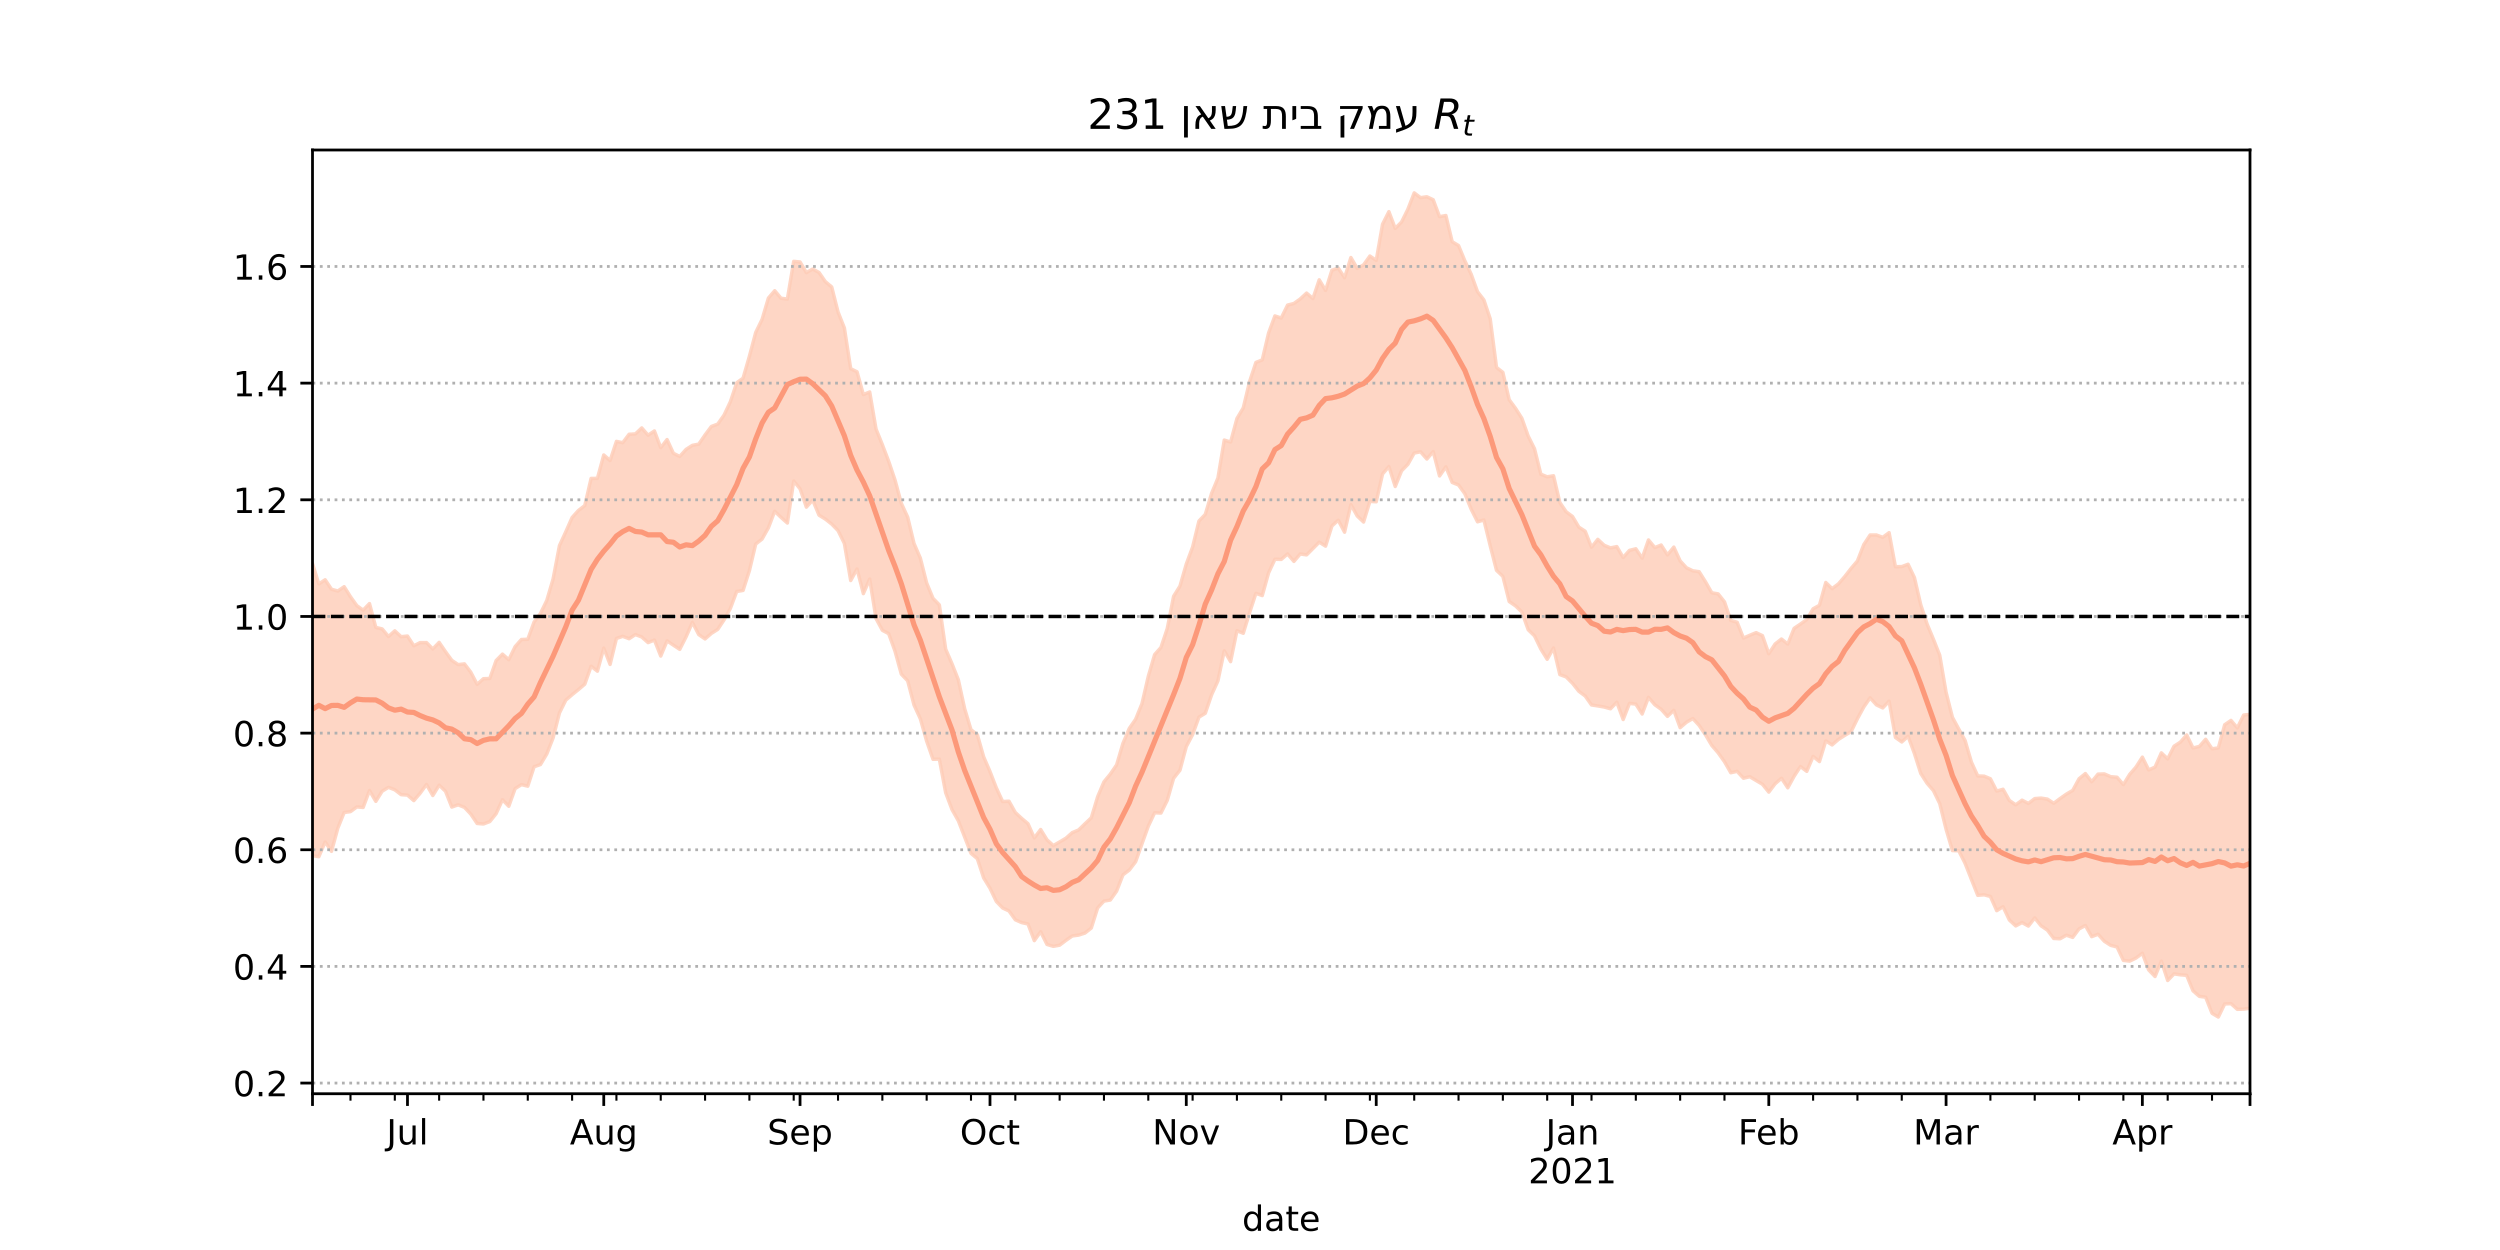 <?xml version="1.0" encoding="utf-8" standalone="no"?>
<!DOCTYPE svg PUBLIC "-//W3C//DTD SVG 1.1//EN"
  "http://www.w3.org/Graphics/SVG/1.1/DTD/svg11.dtd">
<!-- Created with matplotlib (https://matplotlib.org/) -->
<svg height="360pt" version="1.1" viewBox="0 0 720 360" width="720pt" xmlns="http://www.w3.org/2000/svg" xmlns:xlink="http://www.w3.org/1999/xlink">
 <defs>
  <style type="text/css">*{stroke-linecap:butt;stroke-linejoin:round;}</style>
 </defs>
 <g id="figure_1">
  <g id="patch_1">
   <path d="M 0 360 
L 720 360 
L 720 0 
L 0 0 
z
" style="fill:#ffffff;"/>
  </g>
  <g id="axes_1">
   <g id="patch_2">
    <path d="M 90 315 
L 648 315 
L 648 43.2 
L 90 43.2 
z
" style="fill:#ffffff;"/>
   </g>
   <g id="PolyCollection_1">
    <defs>
     <path d="M 90 -113.585 
L 90 -197.67 
L 91.824 -191.827 
L 93.647 -193.023 
L 95.471 -190.288 
L 97.294 -189.794 
L 99.118 -191.035 
L 100.941 -188.139 
L 102.765 -185.577 
L 104.588 -184.278 
L 106.412 -186.167 
L 108.235 -179.297 
L 110.059 -178.877 
L 111.882 -176.679 
L 113.706 -178.319 
L 115.529 -176.628 
L 117.353 -176.823 
L 119.176 -174.015 
L 121 -174.934 
L 122.824 -174.941 
L 124.647 -173.104 
L 126.471 -174.998 
L 128.294 -172.331 
L 130.118 -169.822 
L 131.941 -168.598 
L 133.765 -168.802 
L 135.588 -166.402 
L 137.412 -162.911 
L 139.235 -164.533 
L 141.059 -164.597 
L 142.882 -169.749 
L 144.706 -171.616 
L 146.529 -170.004 
L 148.353 -173.767 
L 150.176 -175.829 
L 152 -175.888 
L 153.824 -180.88 
L 155.647 -183.319 
L 157.471 -187.069 
L 159.294 -193.281 
L 161.118 -202.846 
L 162.941 -206.833 
L 164.765 -210.951 
L 166.588 -212.986 
L 168.412 -214.386 
L 170.235 -222.213 
L 172.059 -222.24 
L 173.882 -228.972 
L 175.706 -227.369 
L 177.529 -232.879 
L 179.353 -232.506 
L 181.176 -234.931 
L 183 -235.032 
L 184.824 -236.761 
L 186.647 -234.663 
L 188.471 -235.89 
L 190.294 -231.06 
L 192.118 -233.404 
L 193.941 -229.446 
L 195.765 -228.548 
L 197.588 -230.578 
L 199.412 -231.743 
L 201.235 -232.088 
L 203.059 -234.737 
L 204.882 -237.179 
L 206.706 -237.858 
L 208.529 -240.454 
L 210.353 -244.307 
L 212.176 -249.771 
L 214 -251.074 
L 215.824 -257.393 
L 217.647 -264.252 
L 219.471 -267.991 
L 221.294 -274.141 
L 223.118 -276.273 
L 224.941 -274.099 
L 226.765 -273.876 
L 228.588 -284.731 
L 230.412 -284.557 
L 232.235 -281.477 
L 234.059 -282.526 
L 235.882 -281.518 
L 237.706 -278.882 
L 239.529 -277.362 
L 241.353 -270.16 
L 243.176 -265.554 
L 245 -253.808 
L 246.824 -252.923 
L 248.647 -246.37 
L 250.471 -247.113 
L 252.294 -236.438 
L 254.118 -231.933 
L 255.941 -227.143 
L 257.765 -221.754 
L 259.588 -215.028 
L 261.412 -211.059 
L 263.235 -203.475 
L 265.059 -199.258 
L 266.882 -192.083 
L 268.706 -187.677 
L 270.529 -185.801 
L 272.353 -173.047 
L 274.176 -168.839 
L 276 -164.221 
L 277.824 -155.88 
L 279.647 -149.84 
L 281.471 -148.423 
L 283.294 -142.022 
L 285.118 -137.797 
L 286.941 -133.098 
L 288.765 -129.151 
L 290.588 -129.252 
L 292.412 -125.997 
L 294.235 -124.309 
L 296.059 -122.781 
L 297.882 -118.672 
L 299.706 -121.1 
L 301.529 -118.148 
L 303.353 -116.481 
L 305.176 -117.526 
L 307 -118.606 
L 308.824 -120.219 
L 310.647 -120.969 
L 312.471 -122.76 
L 314.294 -124.464 
L 316.118 -130.526 
L 317.941 -134.833 
L 319.765 -137.054 
L 321.588 -139.719 
L 323.412 -145.906 
L 325.235 -150.217 
L 327.059 -152.847 
L 328.882 -157.333 
L 330.706 -165.205 
L 332.529 -171.466 
L 334.353 -173.524 
L 336.176 -179.001 
L 338 -188.268 
L 339.824 -191.187 
L 341.647 -197.534 
L 343.471 -202.451 
L 345.294 -209.943 
L 347.118 -211.846 
L 348.941 -217.921 
L 350.765 -222.325 
L 352.588 -233.257 
L 354.412 -232.696 
L 356.235 -239.461 
L 358.059 -242.529 
L 359.882 -250.11 
L 361.706 -255.621 
L 363.529 -256.348 
L 365.353 -264.091 
L 367.176 -269.015 
L 369 -268.412 
L 370.824 -272.14 
L 372.647 -272.603 
L 374.471 -273.9 
L 376.294 -275.591 
L 378.118 -274.017 
L 379.941 -279.412 
L 381.765 -276.365 
L 383.588 -282.172 
L 385.412 -282.814 
L 387.235 -280.021 
L 389.059 -285.829 
L 390.882 -282.701 
L 392.706 -283.709 
L 394.529 -286.265 
L 396.353 -285.003 
L 398.176 -295.432 
L 400 -299.047 
L 401.824 -294.222 
L 403.647 -296.055 
L 405.471 -299.746 
L 407.294 -304.445 
L 409.118 -303.075 
L 410.941 -303.332 
L 412.765 -302.47 
L 414.588 -297.593 
L 416.412 -297.934 
L 418.235 -290.374 
L 420.059 -289.29 
L 421.882 -284.867 
L 423.706 -281.009 
L 425.529 -275.976 
L 427.353 -273.639 
L 429.176 -268.198 
L 431 -254.175 
L 432.824 -252.759 
L 434.647 -244.876 
L 436.471 -242.403 
L 438.294 -239.538 
L 440.118 -234.405 
L 441.941 -230.757 
L 443.765 -223.43 
L 445.588 -222.679 
L 447.412 -222.976 
L 449.235 -215.269 
L 451.059 -212.602 
L 452.882 -211.255 
L 454.706 -208.183 
L 456.529 -207.001 
L 458.353 -202.412 
L 460.176 -204.672 
L 462 -202.959 
L 463.824 -202.212 
L 465.647 -202.578 
L 467.471 -199.44 
L 469.294 -201.495 
L 471.118 -201.951 
L 472.941 -199.257 
L 474.765 -204.494 
L 476.588 -202.293 
L 478.412 -203.035 
L 480.235 -200.196 
L 482.059 -202.432 
L 483.882 -198.459 
L 485.706 -196.479 
L 487.529 -195.61 
L 489.353 -195.35 
L 491.176 -192.445 
L 493 -189.273 
L 494.824 -188.964 
L 496.647 -186.671 
L 498.471 -181.313 
L 500.294 -180.796 
L 502.118 -176.231 
L 503.941 -177.048 
L 505.765 -177.794 
L 507.588 -176.94 
L 509.412 -171.728 
L 511.235 -174.533 
L 513.059 -175.962 
L 514.882 -174.51 
L 516.706 -179.044 
L 518.529 -180.272 
L 520.353 -181.585 
L 522.176 -184.668 
L 524 -185.684 
L 525.824 -192.243 
L 527.647 -190.479 
L 529.471 -191.841 
L 531.294 -193.96 
L 533.118 -196.299 
L 534.941 -198.446 
L 536.765 -203.142 
L 538.588 -205.918 
L 540.412 -205.923 
L 542.235 -205.255 
L 544.059 -206.591 
L 545.882 -196.805 
L 547.706 -196.812 
L 549.529 -197.496 
L 551.353 -193.667 
L 553.176 -185.828 
L 555 -180.283 
L 556.824 -175.905 
L 558.647 -171.281 
L 560.471 -160.609 
L 562.294 -153.418 
L 564.118 -150.042 
L 565.941 -146.74 
L 567.765 -140.522 
L 569.588 -136.52 
L 571.412 -136.471 
L 573.235 -135.717 
L 575.059 -132.169 
L 576.882 -132.694 
L 578.706 -129.462 
L 580.529 -128.212 
L 582.353 -129.55 
L 584.176 -128.608 
L 586 -130.008 
L 587.824 -130.144 
L 589.647 -129.856 
L 591.471 -128.657 
L 593.294 -130.009 
L 595.118 -131.3 
L 596.941 -132.363 
L 598.765 -135.713 
L 600.588 -137.214 
L 602.412 -134.862 
L 604.235 -137.053 
L 606.059 -137.112 
L 607.882 -136.311 
L 609.706 -136.153 
L 611.529 -134.031 
L 613.353 -136.992 
L 615.176 -139.092 
L 617 -141.947 
L 618.824 -138.258 
L 620.647 -139.074 
L 622.471 -143.175 
L 624.294 -141.439 
L 626.118 -145.089 
L 627.941 -146.258 
L 629.765 -148.339 
L 631.588 -144.579 
L 633.412 -145.025 
L 635.235 -147.086 
L 637.059 -144.354 
L 638.882 -144.584 
L 640.706 -151.27 
L 642.529 -152.523 
L 644.353 -150.371 
L 646.176 -154.067 
L 648 -154.279 
L 649.824 -154.839 
L 651.647 -155.454 
L 653.471 -156.381 
L 655.294 -151.163 
L 657.118 -156.811 
L 658.941 -156.951 
L 660.765 -156.731 
L 662.588 -155.092 
L 662.588 -57.355 
L 662.588 -57.355 
L 660.765 -61.399 
L 658.941 -61.029 
L 657.118 -62.788 
L 655.294 -57.376 
L 653.471 -64.966 
L 651.647 -66.668 
L 649.824 -67.71 
L 648 -69.618 
L 646.176 -69.378 
L 644.353 -69.31 
L 642.529 -70.947 
L 640.706 -70.858 
L 638.882 -67.094 
L 637.059 -68.171 
L 635.235 -72.809 
L 633.412 -73.046 
L 631.588 -74.641 
L 629.765 -79.111 
L 627.941 -79.247 
L 626.118 -79.523 
L 624.294 -77.623 
L 622.471 -83.186 
L 620.647 -78.764 
L 618.824 -80.661 
L 617 -85.453 
L 615.176 -84.087 
L 613.353 -83.193 
L 611.529 -83.405 
L 609.706 -87.276 
L 607.882 -87.735 
L 606.059 -88.916 
L 604.235 -90.937 
L 602.412 -90.241 
L 600.588 -93.445 
L 598.765 -92.48 
L 596.941 -90.032 
L 595.118 -90.656 
L 593.294 -89.631 
L 591.471 -89.728 
L 589.647 -92.127 
L 587.824 -93.366 
L 586 -95.637 
L 584.176 -93.286 
L 582.353 -94.302 
L 580.529 -93.337 
L 578.706 -95.024 
L 576.882 -98.864 
L 575.059 -97.728 
L 573.235 -101.82 
L 571.412 -102.294 
L 569.588 -102.147 
L 567.765 -106.734 
L 565.941 -111.37 
L 564.118 -114.979 
L 562.294 -115.033 
L 560.471 -121.177 
L 558.647 -128.565 
L 556.824 -132.308 
L 555 -134.411 
L 553.176 -137.251 
L 551.353 -142.988 
L 549.529 -147.95 
L 547.706 -146.314 
L 545.882 -147.615 
L 544.059 -158.052 
L 542.235 -156.119 
L 540.412 -156.994 
L 538.588 -159.018 
L 536.765 -156.369 
L 534.941 -153.01 
L 533.118 -149.278 
L 531.294 -148.206 
L 529.471 -147.046 
L 527.647 -145.462 
L 525.824 -146.616 
L 524 -140.664 
L 522.176 -142.155 
L 520.353 -137.853 
L 518.529 -139.238 
L 516.706 -136.442 
L 514.882 -133.113 
L 513.059 -135.866 
L 511.235 -134.271 
L 509.412 -131.873 
L 507.588 -134.131 
L 505.765 -135.204 
L 503.941 -136.306 
L 502.118 -135.87 
L 500.294 -137.851 
L 498.471 -137.453 
L 496.647 -140.631 
L 494.824 -143.193 
L 493 -145.31 
L 491.176 -148.373 
L 489.353 -151.074 
L 487.529 -153.064 
L 485.706 -151.999 
L 483.882 -150.432 
L 482.059 -155.418 
L 480.235 -153.686 
L 478.412 -155.728 
L 476.588 -157.033 
L 474.765 -159.17 
L 472.941 -154.366 
L 471.118 -157.219 
L 469.294 -157.423 
L 467.471 -152.778 
L 465.647 -157.754 
L 463.824 -155.871 
L 462 -156.374 
L 460.176 -156.692 
L 458.353 -156.973 
L 456.529 -159.558 
L 454.706 -160.912 
L 452.882 -163.213 
L 451.059 -165.043 
L 449.235 -165.713 
L 447.412 -173.381 
L 445.588 -170.124 
L 443.765 -173.077 
L 441.941 -176.856 
L 440.118 -178.639 
L 438.294 -183.755 
L 436.471 -185.502 
L 434.647 -186.761 
L 432.824 -194.016 
L 431 -195.735 
L 429.176 -202.852 
L 427.353 -210.242 
L 425.529 -209.717 
L 423.706 -213.334 
L 421.882 -217.795 
L 420.059 -220.324 
L 418.235 -221.054 
L 416.412 -225.549 
L 414.588 -222.921 
L 412.765 -229.936 
L 410.941 -227.8 
L 409.118 -229.876 
L 407.294 -229.526 
L 405.471 -226.266 
L 403.647 -224.403 
L 401.824 -219.889 
L 400 -225.64 
L 398.176 -223.494 
L 396.353 -215.484 
L 394.529 -215.6 
L 392.706 -209.651 
L 390.882 -211.391 
L 389.059 -214.676 
L 387.235 -206.725 
L 385.412 -210.183 
L 383.588 -208.512 
L 381.765 -202.71 
L 379.941 -203.848 
L 378.118 -202.01 
L 376.294 -200.188 
L 374.471 -200.458 
L 372.647 -198.315 
L 370.824 -200.454 
L 369 -198.884 
L 367.176 -198.937 
L 365.353 -195.019 
L 363.529 -188.466 
L 361.706 -189.118 
L 359.882 -183.55 
L 358.059 -177.614 
L 356.235 -178.339 
L 354.412 -169.45 
L 352.588 -172.561 
L 350.765 -163.917 
L 348.941 -159.903 
L 347.118 -154.57 
L 345.294 -153.466 
L 343.471 -148.434 
L 341.647 -144.97 
L 339.824 -138.174 
L 338 -135.845 
L 336.176 -129.502 
L 334.353 -125.848 
L 332.529 -125.918 
L 330.706 -122.036 
L 328.882 -116.967 
L 327.059 -111.823 
L 325.235 -109.431 
L 323.412 -108.039 
L 321.588 -103.364 
L 319.765 -100.791 
L 317.941 -100.483 
L 316.118 -98.525 
L 314.294 -92.725 
L 312.471 -91.279 
L 310.647 -90.692 
L 308.824 -90.442 
L 307 -89.181 
L 305.176 -87.786 
L 303.353 -87.455 
L 301.529 -88.005 
L 299.706 -91.647 
L 297.882 -89.103 
L 296.059 -93.897 
L 294.235 -94.294 
L 292.412 -95.101 
L 290.588 -97.645 
L 288.765 -98.489 
L 286.941 -100.38 
L 285.118 -104.186 
L 283.294 -107.162 
L 281.471 -112.706 
L 279.647 -114.227 
L 277.824 -118.925 
L 276 -123.617 
L 274.176 -126.853 
L 272.353 -131.691 
L 270.529 -141.37 
L 268.706 -141.322 
L 266.882 -146.529 
L 265.059 -152.985 
L 263.235 -156.965 
L 261.412 -163.924 
L 259.588 -165.83 
L 257.765 -172.453 
L 255.941 -177.51 
L 254.118 -178.474 
L 252.294 -181.862 
L 250.471 -193.233 
L 248.647 -189.036 
L 246.824 -196.131 
L 245 -192.807 
L 243.176 -203.497 
L 241.353 -207.194 
L 239.529 -209.06 
L 237.706 -210.496 
L 235.882 -211.618 
L 234.059 -215.974 
L 232.235 -213.942 
L 230.412 -219.236 
L 228.588 -221.457 
L 226.765 -209.365 
L 224.941 -210.983 
L 223.118 -212.748 
L 221.294 -207.986 
L 219.471 -204.747 
L 217.647 -203.315 
L 215.824 -195.637 
L 214 -189.954 
L 212.176 -189.656 
L 210.353 -184.79 
L 208.529 -181.473 
L 206.706 -178.741 
L 204.882 -177.582 
L 203.059 -175.988 
L 201.235 -177.236 
L 199.412 -180.745 
L 197.588 -176.583 
L 195.765 -172.986 
L 193.941 -174.189 
L 192.118 -175.428 
L 190.294 -171.055 
L 188.471 -175.655 
L 186.647 -174.925 
L 184.824 -176.542 
L 183 -177.244 
L 181.176 -176.05 
L 179.353 -176.733 
L 177.529 -176.128 
L 175.706 -168.641 
L 173.882 -173.34 
L 172.059 -166.699 
L 170.235 -168.125 
L 168.412 -162.951 
L 166.588 -161.395 
L 164.765 -159.927 
L 162.941 -158.35 
L 161.118 -154.664 
L 159.294 -147.491 
L 157.471 -142.858 
L 155.647 -139.804 
L 153.824 -139.183 
L 152 -133.586 
L 150.176 -134.022 
L 148.353 -132.889 
L 146.529 -127.794 
L 144.706 -129.665 
L 142.882 -125.659 
L 141.059 -123.388 
L 139.235 -122.692 
L 137.412 -122.838 
L 135.588 -125.538 
L 133.765 -127.476 
L 131.941 -128.211 
L 130.118 -127.563 
L 128.294 -132.136 
L 126.471 -133.863 
L 124.647 -130.884 
L 122.824 -134.055 
L 121 -131.551 
L 119.176 -129.421 
L 117.353 -131.015 
L 115.529 -131.132 
L 113.706 -132.531 
L 111.882 -133.245 
L 110.059 -132.134 
L 108.235 -129.211 
L 106.412 -132.317 
L 104.588 -127.454 
L 102.765 -127.603 
L 100.941 -126.251 
L 99.118 -126.009 
L 97.294 -121.497 
L 95.471 -114.812 
L 93.647 -117.511 
L 91.824 -113.266 
L 90 -113.585 
z
" id="m94f958ebff" style="stroke:#fdcbb6;stroke-opacity:0.8;"/>
    </defs>
    <g clip-path="url(#pb9b40d2a8c)">
     <use style="fill:#fdcbb6;fill-opacity:0.8;stroke:#fdcbb6;stroke-opacity:0.8;" x="0" xlink:href="#m94f958ebff" y="360"/>
    </g>
   </g>
   <g id="matplotlib.axis_1">
    <g id="xtick_1">
     <g id="line2d_1">
      <defs>
       <path d="M 0 0 
L 0 3.5 
" id="m20212d0481" style="stroke:#000000;stroke-width:0.8;"/>
      </defs>
      <g>
       <use style="stroke:#000000;stroke-width:0.8;" x="90" xlink:href="#m20212d0481" y="315"/>
      </g>
     </g>
    </g>
    <g id="xtick_2">
     <g id="line2d_2">
      <g>
       <use style="stroke:#000000;stroke-width:0.8;" x="117.353" xlink:href="#m20212d0481" y="315"/>
      </g>
     </g>
     <g id="text_1">
      <!-- Jul -->
      <g transform="translate(111.32 329.598)scale(0.1 -0.1)">
       <defs>
        <path d="M 9.812 72.906 
L 19.672 72.906 
L 19.672 5.078 
Q 19.672 -8.109 14.672 -14.062 
Q 9.672 -20.016 -1.422 -20.016 
L -5.172 -20.016 
L -5.172 -11.719 
L -2.094 -11.719 
Q 4.438 -11.719 7.125 -8.047 
Q 9.812 -4.391 9.812 5.078 
z
" id="DejaVuSans-74"/>
        <path d="M 8.5 21.578 
L 8.5 54.688 
L 17.484 54.688 
L 17.484 21.922 
Q 17.484 14.156 20.5 10.266 
Q 23.531 6.391 29.594 6.391 
Q 36.859 6.391 41.078 11.031 
Q 45.312 15.672 45.312 23.688 
L 45.312 54.688 
L 54.297 54.688 
L 54.297 0 
L 45.312 0 
L 45.312 8.406 
Q 42.047 3.422 37.719 1 
Q 33.406 -1.422 27.688 -1.422 
Q 18.266 -1.422 13.375 4.438 
Q 8.5 10.297 8.5 21.578 
z
M 31.109 56 
z
" id="DejaVuSans-117"/>
        <path d="M 9.422 75.984 
L 18.406 75.984 
L 18.406 0 
L 9.422 0 
z
" id="DejaVuSans-108"/>
       </defs>
       <use xlink:href="#DejaVuSans-74"/>
       <use x="29.492" xlink:href="#DejaVuSans-117"/>
       <use x="92.871" xlink:href="#DejaVuSans-108"/>
      </g>
     </g>
    </g>
    <g id="xtick_3">
     <g id="line2d_3">
      <g>
       <use style="stroke:#000000;stroke-width:0.8;" x="173.882" xlink:href="#m20212d0481" y="315"/>
      </g>
     </g>
     <g id="text_2">
      <!-- Aug -->
      <g transform="translate(164.119 329.598)scale(0.1 -0.1)">
       <defs>
        <path d="M 34.188 63.188 
L 20.797 26.906 
L 47.609 26.906 
z
M 28.609 72.906 
L 39.797 72.906 
L 67.578 0 
L 57.328 0 
L 50.688 18.703 
L 17.828 18.703 
L 11.188 0 
L 0.781 0 
z
" id="DejaVuSans-65"/>
        <path d="M 45.406 27.984 
Q 45.406 37.75 41.375 43.109 
Q 37.359 48.484 30.078 48.484 
Q 22.859 48.484 18.828 43.109 
Q 14.797 37.75 14.797 27.984 
Q 14.797 18.266 18.828 12.891 
Q 22.859 7.516 30.078 7.516 
Q 37.359 7.516 41.375 12.891 
Q 45.406 18.266 45.406 27.984 
z
M 54.391 6.781 
Q 54.391 -7.172 48.188 -13.984 
Q 42 -20.797 29.203 -20.797 
Q 24.469 -20.797 20.266 -20.094 
Q 16.062 -19.391 12.109 -17.922 
L 12.109 -9.188 
Q 16.062 -11.328 19.922 -12.344 
Q 23.781 -13.375 27.781 -13.375 
Q 36.625 -13.375 41.016 -8.766 
Q 45.406 -4.156 45.406 5.172 
L 45.406 9.625 
Q 42.625 4.781 38.281 2.391 
Q 33.938 0 27.875 0 
Q 17.828 0 11.672 7.656 
Q 5.516 15.328 5.516 27.984 
Q 5.516 40.672 11.672 48.328 
Q 17.828 56 27.875 56 
Q 33.938 56 38.281 53.609 
Q 42.625 51.219 45.406 46.391 
L 45.406 54.688 
L 54.391 54.688 
z
" id="DejaVuSans-103"/>
       </defs>
       <use xlink:href="#DejaVuSans-65"/>
       <use x="68.408" xlink:href="#DejaVuSans-117"/>
       <use x="131.787" xlink:href="#DejaVuSans-103"/>
      </g>
     </g>
    </g>
    <g id="xtick_4">
     <g id="line2d_4">
      <g>
       <use style="stroke:#000000;stroke-width:0.8;" x="230.412" xlink:href="#m20212d0481" y="315"/>
      </g>
     </g>
     <g id="text_3">
      <!-- Sep -->
      <g transform="translate(220.987 329.598)scale(0.1 -0.1)">
       <defs>
        <path d="M 53.516 70.516 
L 53.516 60.891 
Q 47.906 63.578 42.922 64.891 
Q 37.938 66.219 33.297 66.219 
Q 25.25 66.219 20.875 63.094 
Q 16.5 59.969 16.5 54.203 
Q 16.5 49.359 19.406 46.891 
Q 22.312 44.438 30.422 42.922 
L 36.375 41.703 
Q 47.406 39.594 52.656 34.297 
Q 57.906 29 57.906 20.125 
Q 57.906 9.516 50.797 4.047 
Q 43.703 -1.422 29.984 -1.422 
Q 24.812 -1.422 18.969 -0.25 
Q 13.141 0.922 6.891 3.219 
L 6.891 13.375 
Q 12.891 10.016 18.656 8.297 
Q 24.422 6.594 29.984 6.594 
Q 38.422 6.594 43.016 9.906 
Q 47.609 13.234 47.609 19.391 
Q 47.609 24.75 44.312 27.781 
Q 41.016 30.812 33.5 32.328 
L 27.484 33.5 
Q 16.453 35.688 11.516 40.375 
Q 6.594 45.062 6.594 53.422 
Q 6.594 63.094 13.406 68.656 
Q 20.219 74.219 32.172 74.219 
Q 37.312 74.219 42.625 73.281 
Q 47.953 72.359 53.516 70.516 
z
" id="DejaVuSans-83"/>
        <path d="M 56.203 29.594 
L 56.203 25.203 
L 14.891 25.203 
Q 15.484 15.922 20.484 11.062 
Q 25.484 6.203 34.422 6.203 
Q 39.594 6.203 44.453 7.469 
Q 49.312 8.734 54.109 11.281 
L 54.109 2.781 
Q 49.266 0.734 44.188 -0.344 
Q 39.109 -1.422 33.891 -1.422 
Q 20.797 -1.422 13.156 6.188 
Q 5.516 13.812 5.516 26.812 
Q 5.516 40.234 12.766 48.109 
Q 20.016 56 32.328 56 
Q 43.359 56 49.781 48.891 
Q 56.203 41.797 56.203 29.594 
z
M 47.219 32.234 
Q 47.125 39.594 43.094 43.984 
Q 39.062 48.391 32.422 48.391 
Q 24.906 48.391 20.391 44.141 
Q 15.875 39.891 15.188 32.172 
z
" id="DejaVuSans-101"/>
        <path d="M 18.109 8.203 
L 18.109 -20.797 
L 9.078 -20.797 
L 9.078 54.688 
L 18.109 54.688 
L 18.109 46.391 
Q 20.953 51.266 25.266 53.625 
Q 29.594 56 35.594 56 
Q 45.562 56 51.781 48.094 
Q 58.016 40.188 58.016 27.297 
Q 58.016 14.406 51.781 6.484 
Q 45.562 -1.422 35.594 -1.422 
Q 29.594 -1.422 25.266 0.953 
Q 20.953 3.328 18.109 8.203 
z
M 48.688 27.297 
Q 48.688 37.203 44.609 42.844 
Q 40.531 48.484 33.406 48.484 
Q 26.266 48.484 22.188 42.844 
Q 18.109 37.203 18.109 27.297 
Q 18.109 17.391 22.188 11.75 
Q 26.266 6.109 33.406 6.109 
Q 40.531 6.109 44.609 11.75 
Q 48.688 17.391 48.688 27.297 
z
" id="DejaVuSans-112"/>
       </defs>
       <use xlink:href="#DejaVuSans-83"/>
       <use x="63.477" xlink:href="#DejaVuSans-101"/>
       <use x="125" xlink:href="#DejaVuSans-112"/>
      </g>
     </g>
    </g>
    <g id="xtick_5">
     <g id="line2d_5">
      <g>
       <use style="stroke:#000000;stroke-width:0.8;" x="285.118" xlink:href="#m20212d0481" y="315"/>
      </g>
     </g>
     <g id="text_4">
      <!-- Oct -->
      <g transform="translate(276.472 329.598)scale(0.1 -0.1)">
       <defs>
        <path d="M 39.406 66.219 
Q 28.656 66.219 22.328 58.203 
Q 16.016 50.203 16.016 36.375 
Q 16.016 22.609 22.328 14.594 
Q 28.656 6.594 39.406 6.594 
Q 50.141 6.594 56.422 14.594 
Q 62.703 22.609 62.703 36.375 
Q 62.703 50.203 56.422 58.203 
Q 50.141 66.219 39.406 66.219 
z
M 39.406 74.219 
Q 54.734 74.219 63.906 63.938 
Q 73.094 53.656 73.094 36.375 
Q 73.094 19.141 63.906 8.859 
Q 54.734 -1.422 39.406 -1.422 
Q 24.031 -1.422 14.812 8.828 
Q 5.609 19.094 5.609 36.375 
Q 5.609 53.656 14.812 63.938 
Q 24.031 74.219 39.406 74.219 
z
" id="DejaVuSans-79"/>
        <path d="M 48.781 52.594 
L 48.781 44.188 
Q 44.969 46.297 41.141 47.344 
Q 37.312 48.391 33.406 48.391 
Q 24.656 48.391 19.812 42.844 
Q 14.984 37.312 14.984 27.297 
Q 14.984 17.281 19.812 11.734 
Q 24.656 6.203 33.406 6.203 
Q 37.312 6.203 41.141 7.25 
Q 44.969 8.297 48.781 10.406 
L 48.781 2.094 
Q 45.016 0.344 40.984 -0.531 
Q 36.969 -1.422 32.422 -1.422 
Q 20.062 -1.422 12.781 6.344 
Q 5.516 14.109 5.516 27.297 
Q 5.516 40.672 12.859 48.328 
Q 20.219 56 33.016 56 
Q 37.156 56 41.109 55.141 
Q 45.062 54.297 48.781 52.594 
z
" id="DejaVuSans-99"/>
        <path d="M 18.312 70.219 
L 18.312 54.688 
L 36.812 54.688 
L 36.812 47.703 
L 18.312 47.703 
L 18.312 18.016 
Q 18.312 11.328 20.141 9.422 
Q 21.969 7.516 27.594 7.516 
L 36.812 7.516 
L 36.812 0 
L 27.594 0 
Q 17.188 0 13.234 3.875 
Q 9.281 7.766 9.281 18.016 
L 9.281 47.703 
L 2.688 47.703 
L 2.688 54.688 
L 9.281 54.688 
L 9.281 70.219 
z
" id="DejaVuSans-116"/>
       </defs>
       <use xlink:href="#DejaVuSans-79"/>
       <use x="78.711" xlink:href="#DejaVuSans-99"/>
       <use x="133.691" xlink:href="#DejaVuSans-116"/>
      </g>
     </g>
    </g>
    <g id="xtick_6">
     <g id="line2d_6">
      <g>
       <use style="stroke:#000000;stroke-width:0.8;" x="341.647" xlink:href="#m20212d0481" y="315"/>
      </g>
     </g>
     <g id="text_5">
      <!-- Nov -->
      <g transform="translate(331.888 329.598)scale(0.1 -0.1)">
       <defs>
        <path d="M 9.812 72.906 
L 23.094 72.906 
L 55.422 11.922 
L 55.422 72.906 
L 64.984 72.906 
L 64.984 0 
L 51.703 0 
L 19.391 60.984 
L 19.391 0 
L 9.812 0 
z
" id="DejaVuSans-78"/>
        <path d="M 30.609 48.391 
Q 23.391 48.391 19.188 42.75 
Q 14.984 37.109 14.984 27.297 
Q 14.984 17.484 19.156 11.844 
Q 23.344 6.203 30.609 6.203 
Q 37.797 6.203 41.984 11.859 
Q 46.188 17.531 46.188 27.297 
Q 46.188 37.016 41.984 42.703 
Q 37.797 48.391 30.609 48.391 
z
M 30.609 56 
Q 42.328 56 49.016 48.375 
Q 55.719 40.766 55.719 27.297 
Q 55.719 13.875 49.016 6.219 
Q 42.328 -1.422 30.609 -1.422 
Q 18.844 -1.422 12.172 6.219 
Q 5.516 13.875 5.516 27.297 
Q 5.516 40.766 12.172 48.375 
Q 18.844 56 30.609 56 
z
" id="DejaVuSans-111"/>
        <path d="M 2.984 54.688 
L 12.5 54.688 
L 29.594 8.797 
L 46.688 54.688 
L 56.203 54.688 
L 35.688 0 
L 23.484 0 
z
" id="DejaVuSans-118"/>
       </defs>
       <use xlink:href="#DejaVuSans-78"/>
       <use x="74.805" xlink:href="#DejaVuSans-111"/>
       <use x="135.986" xlink:href="#DejaVuSans-118"/>
      </g>
     </g>
    </g>
    <g id="xtick_7">
     <g id="line2d_7">
      <g>
       <use style="stroke:#000000;stroke-width:0.8;" x="396.353" xlink:href="#m20212d0481" y="315"/>
      </g>
     </g>
     <g id="text_6">
      <!-- Dec -->
      <g transform="translate(386.677 329.598)scale(0.1 -0.1)">
       <defs>
        <path d="M 19.672 64.797 
L 19.672 8.109 
L 31.594 8.109 
Q 46.688 8.109 53.688 14.938 
Q 60.688 21.781 60.688 36.531 
Q 60.688 51.172 53.688 57.984 
Q 46.688 64.797 31.594 64.797 
z
M 9.812 72.906 
L 30.078 72.906 
Q 51.266 72.906 61.172 64.094 
Q 71.094 55.281 71.094 36.531 
Q 71.094 17.672 61.125 8.828 
Q 51.172 0 30.078 0 
L 9.812 0 
z
" id="DejaVuSans-68"/>
       </defs>
       <use xlink:href="#DejaVuSans-68"/>
       <use x="77.002" xlink:href="#DejaVuSans-101"/>
       <use x="138.525" xlink:href="#DejaVuSans-99"/>
      </g>
     </g>
    </g>
    <g id="xtick_8">
     <g id="line2d_8">
      <g>
       <use style="stroke:#000000;stroke-width:0.8;" x="452.882" xlink:href="#m20212d0481" y="315"/>
      </g>
     </g>
     <g id="text_7">
      <!-- Jan -->
      <g transform="translate(445.175 329.598)scale(0.1 -0.1)">
       <defs>
        <path d="M 34.281 27.484 
Q 23.391 27.484 19.188 25 
Q 14.984 22.516 14.984 16.5 
Q 14.984 11.719 18.141 8.906 
Q 21.297 6.109 26.703 6.109 
Q 34.188 6.109 38.703 11.406 
Q 43.219 16.703 43.219 25.484 
L 43.219 27.484 
z
M 52.203 31.203 
L 52.203 0 
L 43.219 0 
L 43.219 8.297 
Q 40.141 3.328 35.547 0.953 
Q 30.953 -1.422 24.312 -1.422 
Q 15.922 -1.422 10.953 3.297 
Q 6 8.016 6 15.922 
Q 6 25.141 12.172 29.828 
Q 18.359 34.516 30.609 34.516 
L 43.219 34.516 
L 43.219 35.406 
Q 43.219 41.609 39.141 45 
Q 35.062 48.391 27.688 48.391 
Q 23 48.391 18.547 47.266 
Q 14.109 46.141 10.016 43.891 
L 10.016 52.203 
Q 14.938 54.109 19.578 55.047 
Q 24.219 56 28.609 56 
Q 40.484 56 46.344 49.844 
Q 52.203 43.703 52.203 31.203 
z
" id="DejaVuSans-97"/>
        <path d="M 54.891 33.016 
L 54.891 0 
L 45.906 0 
L 45.906 32.719 
Q 45.906 40.484 42.875 44.328 
Q 39.844 48.188 33.797 48.188 
Q 26.516 48.188 22.312 43.547 
Q 18.109 38.922 18.109 30.906 
L 18.109 0 
L 9.078 0 
L 9.078 54.688 
L 18.109 54.688 
L 18.109 46.188 
Q 21.344 51.125 25.703 53.562 
Q 30.078 56 35.797 56 
Q 45.219 56 50.047 50.172 
Q 54.891 44.344 54.891 33.016 
z
" id="DejaVuSans-110"/>
       </defs>
       <use xlink:href="#DejaVuSans-74"/>
       <use x="29.492" xlink:href="#DejaVuSans-97"/>
       <use x="90.771" xlink:href="#DejaVuSans-110"/>
      </g>
      <!-- 2021 -->
      <g transform="translate(440.157 340.796)scale(0.1 -0.1)">
       <defs>
        <path d="M 19.188 8.297 
L 53.609 8.297 
L 53.609 0 
L 7.328 0 
L 7.328 8.297 
Q 12.938 14.109 22.625 23.891 
Q 32.328 33.688 34.812 36.531 
Q 39.547 41.844 41.422 45.531 
Q 43.312 49.219 43.312 52.781 
Q 43.312 58.594 39.234 62.25 
Q 35.156 65.922 28.609 65.922 
Q 23.969 65.922 18.812 64.312 
Q 13.672 62.703 7.812 59.422 
L 7.812 69.391 
Q 13.766 71.781 18.938 73 
Q 24.125 74.219 28.422 74.219 
Q 39.75 74.219 46.484 68.547 
Q 53.219 62.891 53.219 53.422 
Q 53.219 48.922 51.531 44.891 
Q 49.859 40.875 45.406 35.406 
Q 44.188 33.984 37.641 27.219 
Q 31.109 20.453 19.188 8.297 
z
" id="DejaVuSans-50"/>
        <path d="M 31.781 66.406 
Q 24.172 66.406 20.328 58.906 
Q 16.5 51.422 16.5 36.375 
Q 16.5 21.391 20.328 13.891 
Q 24.172 6.391 31.781 6.391 
Q 39.453 6.391 43.281 13.891 
Q 47.125 21.391 47.125 36.375 
Q 47.125 51.422 43.281 58.906 
Q 39.453 66.406 31.781 66.406 
z
M 31.781 74.219 
Q 44.047 74.219 50.516 64.516 
Q 56.984 54.828 56.984 36.375 
Q 56.984 17.969 50.516 8.266 
Q 44.047 -1.422 31.781 -1.422 
Q 19.531 -1.422 13.062 8.266 
Q 6.594 17.969 6.594 36.375 
Q 6.594 54.828 13.062 64.516 
Q 19.531 74.219 31.781 74.219 
z
" id="DejaVuSans-48"/>
        <path d="M 12.406 8.297 
L 28.516 8.297 
L 28.516 63.922 
L 10.984 60.406 
L 10.984 69.391 
L 28.422 72.906 
L 38.281 72.906 
L 38.281 8.297 
L 54.391 8.297 
L 54.391 0 
L 12.406 0 
z
" id="DejaVuSans-49"/>
       </defs>
       <use xlink:href="#DejaVuSans-50"/>
       <use x="63.623" xlink:href="#DejaVuSans-48"/>
       <use x="127.246" xlink:href="#DejaVuSans-50"/>
       <use x="190.869" xlink:href="#DejaVuSans-49"/>
      </g>
     </g>
    </g>
    <g id="xtick_9">
     <g id="line2d_9">
      <g>
       <use style="stroke:#000000;stroke-width:0.8;" x="509.412" xlink:href="#m20212d0481" y="315"/>
      </g>
     </g>
     <g id="text_8">
      <!-- Feb -->
      <g transform="translate(500.56 329.598)scale(0.1 -0.1)">
       <defs>
        <path d="M 9.812 72.906 
L 51.703 72.906 
L 51.703 64.594 
L 19.672 64.594 
L 19.672 43.109 
L 48.578 43.109 
L 48.578 34.812 
L 19.672 34.812 
L 19.672 0 
L 9.812 0 
z
" id="DejaVuSans-70"/>
        <path d="M 48.688 27.297 
Q 48.688 37.203 44.609 42.844 
Q 40.531 48.484 33.406 48.484 
Q 26.266 48.484 22.188 42.844 
Q 18.109 37.203 18.109 27.297 
Q 18.109 17.391 22.188 11.75 
Q 26.266 6.109 33.406 6.109 
Q 40.531 6.109 44.609 11.75 
Q 48.688 17.391 48.688 27.297 
z
M 18.109 46.391 
Q 20.953 51.266 25.266 53.625 
Q 29.594 56 35.594 56 
Q 45.562 56 51.781 48.094 
Q 58.016 40.188 58.016 27.297 
Q 58.016 14.406 51.781 6.484 
Q 45.562 -1.422 35.594 -1.422 
Q 29.594 -1.422 25.266 0.953 
Q 20.953 3.328 18.109 8.203 
L 18.109 0 
L 9.078 0 
L 9.078 75.984 
L 18.109 75.984 
z
" id="DejaVuSans-98"/>
       </defs>
       <use xlink:href="#DejaVuSans-70"/>
       <use x="52.02" xlink:href="#DejaVuSans-101"/>
       <use x="113.543" xlink:href="#DejaVuSans-98"/>
      </g>
     </g>
    </g>
    <g id="xtick_10">
     <g id="line2d_10">
      <g>
       <use style="stroke:#000000;stroke-width:0.8;" x="560.471" xlink:href="#m20212d0481" y="315"/>
      </g>
     </g>
     <g id="text_9">
      <!-- Mar -->
      <g transform="translate(551.037 329.598)scale(0.1 -0.1)">
       <defs>
        <path d="M 9.812 72.906 
L 24.516 72.906 
L 43.109 23.297 
L 61.812 72.906 
L 76.516 72.906 
L 76.516 0 
L 66.891 0 
L 66.891 64.016 
L 48.094 14.016 
L 38.188 14.016 
L 19.391 64.016 
L 19.391 0 
L 9.812 0 
z
" id="DejaVuSans-77"/>
        <path d="M 41.109 46.297 
Q 39.594 47.172 37.812 47.578 
Q 36.031 48 33.891 48 
Q 26.266 48 22.188 43.047 
Q 18.109 38.094 18.109 28.812 
L 18.109 0 
L 9.078 0 
L 9.078 54.688 
L 18.109 54.688 
L 18.109 46.188 
Q 20.953 51.172 25.484 53.578 
Q 30.031 56 36.531 56 
Q 37.453 56 38.578 55.875 
Q 39.703 55.766 41.062 55.516 
z
" id="DejaVuSans-114"/>
       </defs>
       <use xlink:href="#DejaVuSans-77"/>
       <use x="86.279" xlink:href="#DejaVuSans-97"/>
       <use x="147.559" xlink:href="#DejaVuSans-114"/>
      </g>
     </g>
    </g>
    <g id="xtick_11">
     <g id="line2d_11">
      <g>
       <use style="stroke:#000000;stroke-width:0.8;" x="617" xlink:href="#m20212d0481" y="315"/>
      </g>
     </g>
     <g id="text_10">
      <!-- Apr -->
      <g transform="translate(608.35 329.598)scale(0.1 -0.1)">
       <use xlink:href="#DejaVuSans-65"/>
       <use x="68.408" xlink:href="#DejaVuSans-112"/>
       <use x="131.885" xlink:href="#DejaVuSans-114"/>
      </g>
     </g>
    </g>
    <g id="xtick_12">
     <g id="line2d_12">
      <g>
       <use style="stroke:#000000;stroke-width:0.8;" x="648" xlink:href="#m20212d0481" y="315"/>
      </g>
     </g>
    </g>
    <g id="xtick_13">
     <g id="line2d_13">
      <defs>
       <path d="M 0 0 
L 0 2 
" id="mc0c9f4d522" style="stroke:#000000;stroke-width:0.6;"/>
      </defs>
      <g>
       <use style="stroke:#000000;stroke-width:0.6;" x="100.941" xlink:href="#mc0c9f4d522" y="315"/>
      </g>
     </g>
    </g>
    <g id="xtick_14">
     <g id="line2d_14">
      <g>
       <use style="stroke:#000000;stroke-width:0.6;" x="113.706" xlink:href="#mc0c9f4d522" y="315"/>
      </g>
     </g>
    </g>
    <g id="xtick_15">
     <g id="line2d_15">
      <g>
       <use style="stroke:#000000;stroke-width:0.6;" x="126.471" xlink:href="#mc0c9f4d522" y="315"/>
      </g>
     </g>
    </g>
    <g id="xtick_16">
     <g id="line2d_16">
      <g>
       <use style="stroke:#000000;stroke-width:0.6;" x="139.235" xlink:href="#mc0c9f4d522" y="315"/>
      </g>
     </g>
    </g>
    <g id="xtick_17">
     <g id="line2d_17">
      <g>
       <use style="stroke:#000000;stroke-width:0.6;" x="152" xlink:href="#mc0c9f4d522" y="315"/>
      </g>
     </g>
    </g>
    <g id="xtick_18">
     <g id="line2d_18">
      <g>
       <use style="stroke:#000000;stroke-width:0.6;" x="164.765" xlink:href="#mc0c9f4d522" y="315"/>
      </g>
     </g>
    </g>
    <g id="xtick_19">
     <g id="line2d_19">
      <g>
       <use style="stroke:#000000;stroke-width:0.6;" x="177.529" xlink:href="#mc0c9f4d522" y="315"/>
      </g>
     </g>
    </g>
    <g id="xtick_20">
     <g id="line2d_20">
      <g>
       <use style="stroke:#000000;stroke-width:0.6;" x="190.294" xlink:href="#mc0c9f4d522" y="315"/>
      </g>
     </g>
    </g>
    <g id="xtick_21">
     <g id="line2d_21">
      <g>
       <use style="stroke:#000000;stroke-width:0.6;" x="203.059" xlink:href="#mc0c9f4d522" y="315"/>
      </g>
     </g>
    </g>
    <g id="xtick_22">
     <g id="line2d_22">
      <g>
       <use style="stroke:#000000;stroke-width:0.6;" x="215.824" xlink:href="#mc0c9f4d522" y="315"/>
      </g>
     </g>
    </g>
    <g id="xtick_23">
     <g id="line2d_23">
      <g>
       <use style="stroke:#000000;stroke-width:0.6;" x="228.588" xlink:href="#mc0c9f4d522" y="315"/>
      </g>
     </g>
    </g>
    <g id="xtick_24">
     <g id="line2d_24">
      <g>
       <use style="stroke:#000000;stroke-width:0.6;" x="241.353" xlink:href="#mc0c9f4d522" y="315"/>
      </g>
     </g>
    </g>
    <g id="xtick_25">
     <g id="line2d_25">
      <g>
       <use style="stroke:#000000;stroke-width:0.6;" x="254.118" xlink:href="#mc0c9f4d522" y="315"/>
      </g>
     </g>
    </g>
    <g id="xtick_26">
     <g id="line2d_26">
      <g>
       <use style="stroke:#000000;stroke-width:0.6;" x="266.882" xlink:href="#mc0c9f4d522" y="315"/>
      </g>
     </g>
    </g>
    <g id="xtick_27">
     <g id="line2d_27">
      <g>
       <use style="stroke:#000000;stroke-width:0.6;" x="279.647" xlink:href="#mc0c9f4d522" y="315"/>
      </g>
     </g>
    </g>
    <g id="xtick_28">
     <g id="line2d_28">
      <g>
       <use style="stroke:#000000;stroke-width:0.6;" x="292.412" xlink:href="#mc0c9f4d522" y="315"/>
      </g>
     </g>
    </g>
    <g id="xtick_29">
     <g id="line2d_29">
      <g>
       <use style="stroke:#000000;stroke-width:0.6;" x="305.176" xlink:href="#mc0c9f4d522" y="315"/>
      </g>
     </g>
    </g>
    <g id="xtick_30">
     <g id="line2d_30">
      <g>
       <use style="stroke:#000000;stroke-width:0.6;" x="317.941" xlink:href="#mc0c9f4d522" y="315"/>
      </g>
     </g>
    </g>
    <g id="xtick_31">
     <g id="line2d_31">
      <g>
       <use style="stroke:#000000;stroke-width:0.6;" x="330.706" xlink:href="#mc0c9f4d522" y="315"/>
      </g>
     </g>
    </g>
    <g id="xtick_32">
     <g id="line2d_32">
      <g>
       <use style="stroke:#000000;stroke-width:0.6;" x="343.471" xlink:href="#mc0c9f4d522" y="315"/>
      </g>
     </g>
    </g>
    <g id="xtick_33">
     <g id="line2d_33">
      <g>
       <use style="stroke:#000000;stroke-width:0.6;" x="356.235" xlink:href="#mc0c9f4d522" y="315"/>
      </g>
     </g>
    </g>
    <g id="xtick_34">
     <g id="line2d_34">
      <g>
       <use style="stroke:#000000;stroke-width:0.6;" x="369" xlink:href="#mc0c9f4d522" y="315"/>
      </g>
     </g>
    </g>
    <g id="xtick_35">
     <g id="line2d_35">
      <g>
       <use style="stroke:#000000;stroke-width:0.6;" x="381.765" xlink:href="#mc0c9f4d522" y="315"/>
      </g>
     </g>
    </g>
    <g id="xtick_36">
     <g id="line2d_36">
      <g>
       <use style="stroke:#000000;stroke-width:0.6;" x="394.529" xlink:href="#mc0c9f4d522" y="315"/>
      </g>
     </g>
    </g>
    <g id="xtick_37">
     <g id="line2d_37">
      <g>
       <use style="stroke:#000000;stroke-width:0.6;" x="407.294" xlink:href="#mc0c9f4d522" y="315"/>
      </g>
     </g>
    </g>
    <g id="xtick_38">
     <g id="line2d_38">
      <g>
       <use style="stroke:#000000;stroke-width:0.6;" x="420.059" xlink:href="#mc0c9f4d522" y="315"/>
      </g>
     </g>
    </g>
    <g id="xtick_39">
     <g id="line2d_39">
      <g>
       <use style="stroke:#000000;stroke-width:0.6;" x="432.824" xlink:href="#mc0c9f4d522" y="315"/>
      </g>
     </g>
    </g>
    <g id="xtick_40">
     <g id="line2d_40">
      <g>
       <use style="stroke:#000000;stroke-width:0.6;" x="445.588" xlink:href="#mc0c9f4d522" y="315"/>
      </g>
     </g>
    </g>
    <g id="xtick_41">
     <g id="line2d_41">
      <g>
       <use style="stroke:#000000;stroke-width:0.6;" x="458.353" xlink:href="#mc0c9f4d522" y="315"/>
      </g>
     </g>
    </g>
    <g id="xtick_42">
     <g id="line2d_42">
      <g>
       <use style="stroke:#000000;stroke-width:0.6;" x="471.118" xlink:href="#mc0c9f4d522" y="315"/>
      </g>
     </g>
    </g>
    <g id="xtick_43">
     <g id="line2d_43">
      <g>
       <use style="stroke:#000000;stroke-width:0.6;" x="483.882" xlink:href="#mc0c9f4d522" y="315"/>
      </g>
     </g>
    </g>
    <g id="xtick_44">
     <g id="line2d_44">
      <g>
       <use style="stroke:#000000;stroke-width:0.6;" x="496.647" xlink:href="#mc0c9f4d522" y="315"/>
      </g>
     </g>
    </g>
    <g id="xtick_45">
     <g id="line2d_45">
      <g>
       <use style="stroke:#000000;stroke-width:0.6;" x="522.176" xlink:href="#mc0c9f4d522" y="315"/>
      </g>
     </g>
    </g>
    <g id="xtick_46">
     <g id="line2d_46">
      <g>
       <use style="stroke:#000000;stroke-width:0.6;" x="534.941" xlink:href="#mc0c9f4d522" y="315"/>
      </g>
     </g>
    </g>
    <g id="xtick_47">
     <g id="line2d_47">
      <g>
       <use style="stroke:#000000;stroke-width:0.6;" x="547.706" xlink:href="#mc0c9f4d522" y="315"/>
      </g>
     </g>
    </g>
    <g id="xtick_48">
     <g id="line2d_48">
      <g>
       <use style="stroke:#000000;stroke-width:0.6;" x="573.235" xlink:href="#mc0c9f4d522" y="315"/>
      </g>
     </g>
    </g>
    <g id="xtick_49">
     <g id="line2d_49">
      <g>
       <use style="stroke:#000000;stroke-width:0.6;" x="586" xlink:href="#mc0c9f4d522" y="315"/>
      </g>
     </g>
    </g>
    <g id="xtick_50">
     <g id="line2d_50">
      <g>
       <use style="stroke:#000000;stroke-width:0.6;" x="598.765" xlink:href="#mc0c9f4d522" y="315"/>
      </g>
     </g>
    </g>
    <g id="xtick_51">
     <g id="line2d_51">
      <g>
       <use style="stroke:#000000;stroke-width:0.6;" x="611.529" xlink:href="#mc0c9f4d522" y="315"/>
      </g>
     </g>
    </g>
    <g id="xtick_52">
     <g id="line2d_52">
      <g>
       <use style="stroke:#000000;stroke-width:0.6;" x="624.294" xlink:href="#mc0c9f4d522" y="315"/>
      </g>
     </g>
    </g>
    <g id="xtick_53">
     <g id="line2d_53">
      <g>
       <use style="stroke:#000000;stroke-width:0.6;" x="637.059" xlink:href="#mc0c9f4d522" y="315"/>
      </g>
     </g>
    </g>
    <g id="text_11">
     <!-- date -->
     <g transform="translate(357.725 354.474)scale(0.1 -0.1)">
      <defs>
       <path d="M 45.406 46.391 
L 45.406 75.984 
L 54.391 75.984 
L 54.391 0 
L 45.406 0 
L 45.406 8.203 
Q 42.578 3.328 38.25 0.953 
Q 33.938 -1.422 27.875 -1.422 
Q 17.969 -1.422 11.734 6.484 
Q 5.516 14.406 5.516 27.297 
Q 5.516 40.188 11.734 48.094 
Q 17.969 56 27.875 56 
Q 33.938 56 38.25 53.625 
Q 42.578 51.266 45.406 46.391 
z
M 14.797 27.297 
Q 14.797 17.391 18.875 11.75 
Q 22.953 6.109 30.078 6.109 
Q 37.203 6.109 41.297 11.75 
Q 45.406 17.391 45.406 27.297 
Q 45.406 37.203 41.297 42.844 
Q 37.203 48.484 30.078 48.484 
Q 22.953 48.484 18.875 42.844 
Q 14.797 37.203 14.797 27.297 
z
" id="DejaVuSans-100"/>
      </defs>
      <use xlink:href="#DejaVuSans-100"/>
      <use x="63.477" xlink:href="#DejaVuSans-97"/>
      <use x="124.756" xlink:href="#DejaVuSans-116"/>
      <use x="163.965" xlink:href="#DejaVuSans-101"/>
     </g>
    </g>
   </g>
   <g id="matplotlib.axis_2">
    <g id="ytick_1">
     <g id="line2d_54">
      <path clip-path="url(#pb9b40d2a8c)" d="M 90 311.924 
L 648 311.924 
" style="fill:none;stroke:#b0b0b0;stroke-dasharray:0.8,1.32;stroke-dashoffset:0;stroke-width:0.8;"/>
     </g>
     <g id="line2d_55">
      <defs>
       <path d="M 0 0 
L -3.5 0 
" id="m2fc14c80c8" style="stroke:#000000;stroke-width:0.8;"/>
      </defs>
      <g>
       <use style="stroke:#000000;stroke-width:0.8;" x="90" xlink:href="#m2fc14c80c8" y="311.924"/>
      </g>
     </g>
     <g id="text_12">
      <!-- 0.2 -->
      <g transform="translate(67.097 315.723)scale(0.1 -0.1)">
       <defs>
        <path d="M 10.688 12.406 
L 21 12.406 
L 21 0 
L 10.688 0 
z
" id="DejaVuSans-46"/>
       </defs>
       <use xlink:href="#DejaVuSans-48"/>
       <use x="63.623" xlink:href="#DejaVuSans-46"/>
       <use x="95.41" xlink:href="#DejaVuSans-50"/>
      </g>
     </g>
    </g>
    <g id="ytick_2">
     <g id="line2d_56">
      <path clip-path="url(#pb9b40d2a8c)" d="M 90 278.328 
L 648 278.328 
" style="fill:none;stroke:#b0b0b0;stroke-dasharray:0.8,1.32;stroke-dashoffset:0;stroke-width:0.8;"/>
     </g>
     <g id="line2d_57">
      <g>
       <use style="stroke:#000000;stroke-width:0.8;" x="90" xlink:href="#m2fc14c80c8" y="278.328"/>
      </g>
     </g>
     <g id="text_13">
      <!-- 0.4 -->
      <g transform="translate(67.097 282.127)scale(0.1 -0.1)">
       <defs>
        <path d="M 37.797 64.312 
L 12.891 25.391 
L 37.797 25.391 
z
M 35.203 72.906 
L 47.609 72.906 
L 47.609 25.391 
L 58.016 25.391 
L 58.016 17.188 
L 47.609 17.188 
L 47.609 0 
L 37.797 0 
L 37.797 17.188 
L 4.891 17.188 
L 4.891 26.703 
z
" id="DejaVuSans-52"/>
       </defs>
       <use xlink:href="#DejaVuSans-48"/>
       <use x="63.623" xlink:href="#DejaVuSans-46"/>
       <use x="95.41" xlink:href="#DejaVuSans-52"/>
      </g>
     </g>
    </g>
    <g id="ytick_3">
     <g id="line2d_58">
      <path clip-path="url(#pb9b40d2a8c)" d="M 90 244.731 
L 648 244.731 
" style="fill:none;stroke:#b0b0b0;stroke-dasharray:0.8,1.32;stroke-dashoffset:0;stroke-width:0.8;"/>
     </g>
     <g id="line2d_59">
      <g>
       <use style="stroke:#000000;stroke-width:0.8;" x="90" xlink:href="#m2fc14c80c8" y="244.731"/>
      </g>
     </g>
     <g id="text_14">
      <!-- 0.6 -->
      <g transform="translate(67.097 248.531)scale(0.1 -0.1)">
       <defs>
        <path d="M 33.016 40.375 
Q 26.375 40.375 22.484 35.828 
Q 18.609 31.297 18.609 23.391 
Q 18.609 15.531 22.484 10.953 
Q 26.375 6.391 33.016 6.391 
Q 39.656 6.391 43.531 10.953 
Q 47.406 15.531 47.406 23.391 
Q 47.406 31.297 43.531 35.828 
Q 39.656 40.375 33.016 40.375 
z
M 52.594 71.297 
L 52.594 62.312 
Q 48.875 64.062 45.094 64.984 
Q 41.312 65.922 37.594 65.922 
Q 27.828 65.922 22.672 59.328 
Q 17.531 52.734 16.797 39.406 
Q 19.672 43.656 24.016 45.922 
Q 28.375 48.188 33.594 48.188 
Q 44.578 48.188 50.953 41.516 
Q 57.328 34.859 57.328 23.391 
Q 57.328 12.156 50.688 5.359 
Q 44.047 -1.422 33.016 -1.422 
Q 20.359 -1.422 13.672 8.266 
Q 6.984 17.969 6.984 36.375 
Q 6.984 53.656 15.188 63.938 
Q 23.391 74.219 37.203 74.219 
Q 40.922 74.219 44.703 73.484 
Q 48.484 72.75 52.594 71.297 
z
" id="DejaVuSans-54"/>
       </defs>
       <use xlink:href="#DejaVuSans-48"/>
       <use x="63.623" xlink:href="#DejaVuSans-46"/>
       <use x="95.41" xlink:href="#DejaVuSans-54"/>
      </g>
     </g>
    </g>
    <g id="ytick_4">
     <g id="line2d_60">
      <path clip-path="url(#pb9b40d2a8c)" d="M 90 211.135 
L 648 211.135 
" style="fill:none;stroke:#b0b0b0;stroke-dasharray:0.8,1.32;stroke-dashoffset:0;stroke-width:0.8;"/>
     </g>
     <g id="line2d_61">
      <g>
       <use style="stroke:#000000;stroke-width:0.8;" x="90" xlink:href="#m2fc14c80c8" y="211.135"/>
      </g>
     </g>
     <g id="text_15">
      <!-- 0.8 -->
      <g transform="translate(67.097 214.934)scale(0.1 -0.1)">
       <defs>
        <path d="M 31.781 34.625 
Q 24.75 34.625 20.719 30.859 
Q 16.703 27.094 16.703 20.516 
Q 16.703 13.922 20.719 10.156 
Q 24.75 6.391 31.781 6.391 
Q 38.812 6.391 42.859 10.172 
Q 46.922 13.969 46.922 20.516 
Q 46.922 27.094 42.891 30.859 
Q 38.875 34.625 31.781 34.625 
z
M 21.922 38.812 
Q 15.578 40.375 12.031 44.719 
Q 8.5 49.078 8.5 55.328 
Q 8.5 64.062 14.719 69.141 
Q 20.953 74.219 31.781 74.219 
Q 42.672 74.219 48.875 69.141 
Q 55.078 64.062 55.078 55.328 
Q 55.078 49.078 51.531 44.719 
Q 48 40.375 41.703 38.812 
Q 48.828 37.156 52.797 32.312 
Q 56.781 27.484 56.781 20.516 
Q 56.781 9.906 50.312 4.234 
Q 43.844 -1.422 31.781 -1.422 
Q 19.734 -1.422 13.25 4.234 
Q 6.781 9.906 6.781 20.516 
Q 6.781 27.484 10.781 32.312 
Q 14.797 37.156 21.922 38.812 
z
M 18.312 54.391 
Q 18.312 48.734 21.844 45.562 
Q 25.391 42.391 31.781 42.391 
Q 38.141 42.391 41.719 45.562 
Q 45.312 48.734 45.312 54.391 
Q 45.312 60.062 41.719 63.234 
Q 38.141 66.406 31.781 66.406 
Q 25.391 66.406 21.844 63.234 
Q 18.312 60.062 18.312 54.391 
z
" id="DejaVuSans-56"/>
       </defs>
       <use xlink:href="#DejaVuSans-48"/>
       <use x="63.623" xlink:href="#DejaVuSans-46"/>
       <use x="95.41" xlink:href="#DejaVuSans-56"/>
      </g>
     </g>
    </g>
    <g id="ytick_5">
     <g id="line2d_62">
      <path clip-path="url(#pb9b40d2a8c)" d="M 90 177.539 
L 648 177.539 
" style="fill:none;stroke:#b0b0b0;stroke-dasharray:0.8,1.32;stroke-dashoffset:0;stroke-width:0.8;"/>
     </g>
     <g id="line2d_63">
      <g>
       <use style="stroke:#000000;stroke-width:0.8;" x="90" xlink:href="#m2fc14c80c8" y="177.539"/>
      </g>
     </g>
     <g id="text_16">
      <!-- 1.0 -->
      <g transform="translate(67.097 181.338)scale(0.1 -0.1)">
       <use xlink:href="#DejaVuSans-49"/>
       <use x="63.623" xlink:href="#DejaVuSans-46"/>
       <use x="95.41" xlink:href="#DejaVuSans-48"/>
      </g>
     </g>
    </g>
    <g id="ytick_6">
     <g id="line2d_64">
      <path clip-path="url(#pb9b40d2a8c)" d="M 90 143.942 
L 648 143.942 
" style="fill:none;stroke:#b0b0b0;stroke-dasharray:0.8,1.32;stroke-dashoffset:0;stroke-width:0.8;"/>
     </g>
     <g id="line2d_65">
      <g>
       <use style="stroke:#000000;stroke-width:0.8;" x="90" xlink:href="#m2fc14c80c8" y="143.942"/>
      </g>
     </g>
     <g id="text_17">
      <!-- 1.2 -->
      <g transform="translate(67.097 147.741)scale(0.1 -0.1)">
       <use xlink:href="#DejaVuSans-49"/>
       <use x="63.623" xlink:href="#DejaVuSans-46"/>
       <use x="95.41" xlink:href="#DejaVuSans-50"/>
      </g>
     </g>
    </g>
    <g id="ytick_7">
     <g id="line2d_66">
      <path clip-path="url(#pb9b40d2a8c)" d="M 90 110.346 
L 648 110.346 
" style="fill:none;stroke:#b0b0b0;stroke-dasharray:0.8,1.32;stroke-dashoffset:0;stroke-width:0.8;"/>
     </g>
     <g id="line2d_67">
      <g>
       <use style="stroke:#000000;stroke-width:0.8;" x="90" xlink:href="#m2fc14c80c8" y="110.346"/>
      </g>
     </g>
     <g id="text_18">
      <!-- 1.4 -->
      <g transform="translate(67.097 114.145)scale(0.1 -0.1)">
       <use xlink:href="#DejaVuSans-49"/>
       <use x="63.623" xlink:href="#DejaVuSans-46"/>
       <use x="95.41" xlink:href="#DejaVuSans-52"/>
      </g>
     </g>
    </g>
    <g id="ytick_8">
     <g id="line2d_68">
      <path clip-path="url(#pb9b40d2a8c)" d="M 90 76.749 
L 648 76.749 
" style="fill:none;stroke:#b0b0b0;stroke-dasharray:0.8,1.32;stroke-dashoffset:0;stroke-width:0.8;"/>
     </g>
     <g id="line2d_69">
      <g>
       <use style="stroke:#000000;stroke-width:0.8;" x="90" xlink:href="#m2fc14c80c8" y="76.749"/>
      </g>
     </g>
     <g id="text_19">
      <!-- 1.6 -->
      <g transform="translate(67.097 80.549)scale(0.1 -0.1)">
       <use xlink:href="#DejaVuSans-49"/>
       <use x="63.623" xlink:href="#DejaVuSans-46"/>
       <use x="95.41" xlink:href="#DejaVuSans-54"/>
      </g>
     </g>
    </g>
   </g>
   <g id="line2d_70">
    <path clip-path="url(#pb9b40d2a8c)" d="M 90 204.216 
L 91.824 203.133 
L 93.647 204.085 
L 95.471 203.173 
L 97.294 203.142 
L 99.118 203.714 
L 100.941 202.42 
L 102.765 201.329 
L 104.588 201.525 
L 108.235 201.583 
L 110.059 202.51 
L 111.882 203.869 
L 113.706 204.537 
L 115.529 204.229 
L 117.353 205.064 
L 119.176 205.183 
L 121 206.084 
L 122.824 206.826 
L 124.647 207.335 
L 126.471 208.19 
L 128.294 209.597 
L 130.118 209.985 
L 131.941 211.03 
L 133.765 212.759 
L 135.588 213.013 
L 137.412 214.131 
L 139.235 213.22 
L 141.059 212.785 
L 142.882 212.781 
L 146.529 209.023 
L 148.353 206.918 
L 150.176 205.46 
L 152 202.795 
L 153.824 200.703 
L 155.647 196.562 
L 159.294 188.984 
L 162.941 180.533 
L 164.765 175.715 
L 166.588 172.867 
L 170.235 163.996 
L 172.059 161.076 
L 173.882 158.738 
L 175.706 156.688 
L 177.529 154.378 
L 179.353 153.097 
L 181.176 152.179 
L 183 153.063 
L 184.824 153.236 
L 186.647 154.034 
L 190.294 154.031 
L 192.118 155.965 
L 193.941 156.17 
L 195.765 157.536 
L 197.588 156.905 
L 199.412 157.137 
L 201.235 155.829 
L 203.059 154.181 
L 204.882 151.574 
L 206.706 149.977 
L 208.529 146.741 
L 212.176 139.583 
L 214 134.879 
L 215.824 131.601 
L 217.647 126.4 
L 219.471 121.844 
L 221.294 118.739 
L 223.118 117.494 
L 226.765 110.757 
L 228.588 109.922 
L 230.412 109.222 
L 232.235 109.186 
L 234.059 110.499 
L 237.706 113.995 
L 239.529 116.921 
L 243.176 125.5 
L 245 131.147 
L 246.824 135.39 
L 248.647 138.839 
L 250.471 142.786 
L 255.941 158.532 
L 257.765 163.13 
L 259.588 168.13 
L 263.235 179.945 
L 265.059 184.36 
L 270.529 200.668 
L 274.176 210.223 
L 276 216.57 
L 277.824 221.873 
L 283.294 235.455 
L 285.118 238.814 
L 286.941 243.015 
L 288.765 245.525 
L 292.412 249.582 
L 294.235 252.43 
L 296.059 253.73 
L 297.882 254.888 
L 299.706 255.885 
L 301.529 255.672 
L 303.353 256.435 
L 305.176 256.248 
L 307 255.383 
L 308.824 254.121 
L 310.647 253.372 
L 314.294 249.972 
L 316.118 247.817 
L 317.941 243.962 
L 319.765 241.623 
L 321.588 238.392 
L 325.235 231.172 
L 327.059 226.393 
L 328.882 222.423 
L 338 200.042 
L 339.824 195.377 
L 341.647 189.359 
L 343.471 185.681 
L 345.294 180.076 
L 347.118 173.99 
L 348.941 169.919 
L 350.765 165.236 
L 352.588 161.709 
L 354.412 155.585 
L 356.235 151.661 
L 358.059 147.145 
L 359.882 143.947 
L 361.706 140.129 
L 363.529 135.038 
L 365.353 133.285 
L 367.176 129.484 
L 369 128.325 
L 370.824 125.016 
L 372.647 122.996 
L 374.471 120.765 
L 376.294 120.348 
L 378.118 119.561 
L 379.941 116.745 
L 381.765 114.799 
L 383.588 114.564 
L 385.412 114.12 
L 387.235 113.486 
L 390.882 111.198 
L 392.706 110.474 
L 394.529 108.832 
L 396.353 106.591 
L 398.176 103.219 
L 400 100.628 
L 401.824 98.814 
L 403.647 94.885 
L 405.471 92.768 
L 407.294 92.394 
L 409.118 91.827 
L 410.941 91.055 
L 412.765 92.278 
L 416.412 97.306 
L 418.235 100.148 
L 421.882 106.706 
L 423.706 111.395 
L 425.529 116.494 
L 427.353 120.547 
L 429.176 125.668 
L 431 131.746 
L 432.824 135.031 
L 434.647 140.691 
L 438.294 148.218 
L 441.941 157.301 
L 443.765 159.779 
L 445.588 163.04 
L 447.412 165.968 
L 449.235 168.154 
L 451.059 171.806 
L 452.882 173.078 
L 456.529 177.466 
L 458.353 179.486 
L 460.176 180.168 
L 462 181.787 
L 463.824 182.014 
L 465.647 181.261 
L 467.471 181.619 
L 469.294 181.31 
L 471.118 181.254 
L 472.941 182.045 
L 474.765 182.045 
L 476.588 181.229 
L 478.412 181.249 
L 480.235 180.835 
L 482.059 182.182 
L 483.882 183.162 
L 485.706 183.794 
L 487.529 185.067 
L 489.353 187.731 
L 491.176 189.111 
L 493 190.021 
L 496.647 194.651 
L 498.471 197.696 
L 500.294 199.653 
L 502.118 201.271 
L 503.941 203.655 
L 505.765 204.494 
L 507.588 206.534 
L 509.412 207.723 
L 511.235 206.747 
L 514.882 205.453 
L 516.706 203.976 
L 520.353 199.983 
L 522.176 198.192 
L 524 196.879 
L 525.824 194.036 
L 527.647 191.925 
L 529.471 190.503 
L 531.294 187.287 
L 534.941 182.21 
L 536.765 180.542 
L 538.588 179.591 
L 540.412 178.338 
L 542.235 179.028 
L 544.059 180.444 
L 545.882 183.139 
L 547.706 184.548 
L 551.353 192.339 
L 553.176 197.067 
L 556.824 207.299 
L 558.647 212.903 
L 560.471 217.549 
L 562.294 223.375 
L 565.941 231.464 
L 567.765 235.002 
L 569.588 237.755 
L 571.412 240.847 
L 573.235 242.573 
L 575.059 244.746 
L 576.882 245.774 
L 580.529 247.384 
L 582.353 247.912 
L 584.176 248.216 
L 586 247.672 
L 587.824 248.159 
L 591.471 247.042 
L 593.294 246.964 
L 595.118 247.337 
L 596.941 247.281 
L 598.765 246.62 
L 600.588 246.082 
L 606.059 247.605 
L 607.882 247.677 
L 609.706 248.169 
L 611.529 248.254 
L 613.353 248.556 
L 617 248.418 
L 618.824 247.554 
L 620.647 248.089 
L 622.471 246.817 
L 624.294 247.892 
L 626.118 247.263 
L 627.941 248.489 
L 629.765 249.243 
L 631.588 248.367 
L 633.412 249.428 
L 637.059 248.732 
L 638.882 248.123 
L 640.706 248.522 
L 642.529 249.445 
L 644.353 249.06 
L 646.176 249.411 
L 648 248.634 
L 651.647 249.175 
L 653.471 249.764 
L 655.294 249.437 
L 658.941 250.282 
L 660.765 250.056 
L 662.588 250.54 
L 662.588 250.54 
" style="fill:none;stroke:#fc997a;stroke-linecap:square;stroke-width:1.5;"/>
   </g>
   <g id="line2d_71">
    <path clip-path="url(#pb9b40d2a8c)" d="M 90 177.539 
L 648 177.539 
" style="fill:none;stroke:#000000;stroke-dasharray:3.7,1.6;stroke-dashoffset:0;"/>
   </g>
   <g id="patch_3">
    <path d="M 90 315 
L 90 43.2 
" style="fill:none;stroke:#000000;stroke-linecap:square;stroke-linejoin:miter;stroke-width:0.8;"/>
   </g>
   <g id="patch_4">
    <path d="M 648 315 
L 648 43.2 
" style="fill:none;stroke:#000000;stroke-linecap:square;stroke-linejoin:miter;stroke-width:0.8;"/>
   </g>
   <g id="patch_5">
    <path d="M 90 315 
L 648 315 
" style="fill:none;stroke:#000000;stroke-linecap:square;stroke-linejoin:miter;stroke-width:0.8;"/>
   </g>
   <g id="patch_6">
    <path d="M 90 43.2 
L 648 43.2 
" style="fill:none;stroke:#000000;stroke-linecap:square;stroke-linejoin:miter;stroke-width:0.8;"/>
   </g>
   <g id="text_20">
    <!-- 231 ןאש תיב קמע $R_t$ -->
    <g transform="translate(313.2 37.2)scale(0.12 -0.12)">
     <defs>
      <path d="M 40.578 39.312 
Q 47.656 37.797 51.625 33 
Q 55.609 28.219 55.609 21.188 
Q 55.609 10.406 48.188 4.484 
Q 40.766 -1.422 27.094 -1.422 
Q 22.516 -1.422 17.656 -0.516 
Q 12.797 0.391 7.625 2.203 
L 7.625 11.719 
Q 11.719 9.328 16.594 8.109 
Q 21.484 6.891 26.812 6.891 
Q 36.078 6.891 40.938 10.547 
Q 45.797 14.203 45.797 21.188 
Q 45.797 27.641 41.281 31.266 
Q 36.766 34.906 28.719 34.906 
L 20.219 34.906 
L 20.219 43.016 
L 29.109 43.016 
Q 36.375 43.016 40.234 45.922 
Q 44.094 48.828 44.094 54.297 
Q 44.094 59.906 40.109 62.906 
Q 36.141 65.922 28.719 65.922 
Q 24.656 65.922 20.016 65.031 
Q 15.375 64.156 9.812 62.312 
L 9.812 71.094 
Q 15.438 72.656 20.344 73.438 
Q 25.25 74.219 29.594 74.219 
Q 40.828 74.219 47.359 69.109 
Q 53.906 64.016 53.906 55.328 
Q 53.906 49.266 50.438 45.094 
Q 46.969 40.922 40.578 39.312 
z
" id="DejaVuSans-51"/>
      <path id="DejaVuSans-32"/>
      <path d="M 18.172 54.688 
L 18.172 -20.797 
L 9.078 -20.797 
L 9.078 54.688 
z
" id="DejaVuSans-1503"/>
      <path d="M 43.75 20.062 
L 57.672 0 
L 47.078 0 
L 26.766 29.297 
Q 25.391 28.609 24.531 28.094 
Q 23.688 27.594 22.312 26.297 
Q 20.953 25 20.141 23.406 
Q 19.344 21.828 18.703 19.141 
Q 18.062 16.453 18.062 13.094 
L 18.062 0 
L 9.078 0 
L 9.078 9.031 
Q 9.078 12.984 9.562 16.359 
Q 10.062 19.734 10.812 22.078 
Q 11.578 24.422 12.797 26.391 
Q 14.016 28.375 15.109 29.594 
Q 16.219 30.812 17.797 31.875 
Q 19.391 32.953 20.453 33.469 
Q 21.531 33.984 23.047 34.625 
L 9.188 54.688 
L 19.781 54.688 
L 40.094 25.391 
Q 41.406 26.031 42.25 26.531 
Q 43.109 27.047 44.469 28.359 
Q 45.844 29.688 46.672 31.266 
Q 47.516 32.859 48.141 35.547 
Q 48.781 38.234 48.781 41.609 
L 48.781 54.688 
L 57.766 54.688 
L 57.766 45.656 
Q 57.766 41.656 57.266 38.312 
Q 56.781 34.969 56.031 32.594 
Q 55.281 30.219 54.047 28.234 
Q 52.828 26.266 51.703 25.062 
Q 50.594 23.875 49.031 22.797 
Q 47.469 21.734 46.391 21.219 
Q 45.312 20.703 43.75 20.062 
z
" id="DejaVuSans-1488"/>
      <path d="M 21 0 
L 11.812 0 
L 4.297 54.688 
L 13.328 54.688 
L 16.891 28.953 
Q 19.234 29 21.062 29.359 
Q 22.906 29.734 24.266 30.531 
Q 25.641 31.344 26.609 32.203 
Q 27.594 33.062 28.297 34.625 
Q 29 36.188 29.406 37.469 
Q 29.828 38.766 30.188 41.031 
Q 30.562 43.312 30.75 45 
Q 30.953 46.688 31.266 49.641 
Q 31.594 52.594 31.891 54.688 
L 39.938 54.688 
Q 39.062 42 37.891 36.969 
Q 35.891 28.609 30.609 25.25 
Q 25.984 22.266 17.828 21.969 
L 19.922 6.984 
Q 24.703 6.984 28.391 7.344 
Q 32.078 7.719 35.641 8.688 
Q 39.203 9.672 41.812 11.297 
Q 44.438 12.938 46.844 15.5 
Q 49.266 18.062 50.953 21.625 
Q 52.641 25.203 54 30 
Q 55.375 34.812 56.203 40.906 
Q 57.031 47.016 57.516 54.688 
L 66.547 54.688 
Q 65.672 46.578 64.641 40.422 
Q 63.625 34.281 62.125 28.703 
Q 60.641 23.141 58.812 19.156 
Q 56.984 15.188 54.422 11.844 
Q 51.859 8.5 48.703 6.375 
Q 45.562 4.25 41.375 2.75 
Q 37.203 1.266 32.25 0.625 
Q 27.297 0 21 0 
z
" id="DejaVuSans-1513"/>
      <path d="M 56.641 29.594 
L 56.641 0 
L 47.562 0 
L 47.562 29.688 
Q 47.562 33.297 47.312 35.719 
Q 47.078 38.141 46.188 40.594 
Q 45.312 43.062 43.75 44.484 
Q 42.188 45.906 39.453 46.797 
Q 36.719 47.703 32.812 47.703 
L 20.797 47.703 
L 20.797 20.219 
Q 20.797 9.766 17.797 4.688 
Q 14.797 -0.391 7.375 -0.391 
Q 4.781 -0.391 0.984 0.391 
L 0.984 7.375 
Q 4.156 6.688 6 6.688 
Q 9.469 6.688 10.594 9.469 
Q 11.719 12.25 11.719 20.219 
L 11.719 47.703 
L 3.266 47.703 
L 3.266 54.688 
L 32.812 54.688 
Q 39.797 54.688 44.5 53.047 
Q 49.219 51.422 51.859 48.047 
Q 54.5 44.672 55.562 40.281 
Q 56.641 35.891 56.641 29.594 
z
" id="DejaVuSans-1514"/>
      <path d="M 15.719 54.688 
L 15.719 24.125 
L 6.641 20.406 
L 6.641 54.688 
z
" id="DejaVuSans-1497"/>
      <path d="M 36.328 6.984 
L 36.328 29.594 
Q 36.328 33.25 36.062 35.672 
Q 35.797 38.094 34.859 40.578 
Q 33.938 43.062 32.25 44.484 
Q 30.562 45.906 27.609 46.797 
Q 24.656 47.703 20.406 47.703 
L 4.297 47.703 
L 4.297 54.688 
L 20.406 54.688 
Q 26.422 54.688 30.734 53.562 
Q 35.062 52.438 37.891 50.359 
Q 40.719 48.297 42.406 44.891 
Q 44.094 41.5 44.75 37.453 
Q 45.406 33.406 45.406 27.828 
L 45.406 6.984 
L 53.516 6.984 
L 53.516 0 
L 4.297 0 
L 4.297 6.984 
z
" id="DejaVuSans-1489"/>
      <path d="M 19.344 -20.797 
L 19.344 33.406 
L 10.25 29.688 
L 10.25 -20.797 
z
M 33.062 0 
L 52.781 47.703 
L 9.078 47.703 
L 9.078 54.641 
L 63.328 54.641 
L 63.328 49.266 
L 42.578 0 
z
" id="DejaVuSans-1511"/>
      <path d="M 4.297 54.688 
L 14.891 54.688 
Q 15.094 54.156 16.703 50.312 
Q 18.312 46.484 19.391 42.672 
Q 20.75 46.094 22.625 48.531 
Q 24.516 50.984 26.359 52.297 
Q 28.219 53.609 30.609 54.344 
Q 33.016 55.078 34.859 55.266 
Q 36.719 55.469 39.203 55.469 
Q 58.844 55.469 58.844 29.594 
L 58.844 0 
L 31.391 0 
L 31.391 6.938 
L 49.75 6.938 
L 49.75 29.594 
Q 49.75 39.109 46.766 43.672 
Q 43.797 48.25 39.062 48.25 
Q 30.281 48.25 26.078 40.438 
Q 23.734 35.984 21.688 25.922 
Q 21.578 25.25 21.344 24.125 
L 16.547 0 
L 7.469 0 
L 11.375 20.406 
Q 11.531 21.188 11.891 22.969 
Q 12.25 24.75 12.375 25.406 
Q 12.5 26.078 12.672 27.312 
Q 12.844 28.562 12.906 29.516 
Q 12.984 30.469 12.984 31.547 
Q 12.984 34.672 10.719 41.094 
Q 8.453 47.516 4.297 54.688 
z
" id="DejaVuSans-1502"/>
      <path d="M 44.141 40.828 
L 44.141 54.688 
L 53.516 54.688 
L 53.516 40.828 
Q 53.516 35.062 53.047 30.719 
Q 52.594 26.375 51.391 22.094 
Q 50.203 17.828 48.047 14.5 
Q 45.906 11.188 42.578 8.078 
Q 39.266 4.984 34.516 2.391 
Q 29.781 -0.203 23.438 -2.484 
L 4.688 -9.281 
L 4.688 -1.031 
L 18.953 4.047 
L 4.297 54.688 
L 13.766 54.688 
L 27.25 7.125 
Q 33.688 9.906 37.203 13.562 
Q 40.719 17.234 42.422 23.672 
Q 44.141 30.125 44.141 40.828 
z
" id="DejaVuSans-1506"/>
      <path d="M 25.203 64.797 
L 20.219 38.922 
L 32.906 38.922 
Q 40.375 38.922 44.984 43.047 
Q 49.609 47.172 49.609 53.812 
Q 49.609 59.125 46.5 61.953 
Q 43.406 64.797 37.594 64.797 
z
M 43.312 35.016 
Q 46.438 34.281 48.516 31.391 
Q 50.594 28.516 53.328 19.922 
L 59.516 0 
L 49.125 0 
L 43.406 18.703 
Q 41.219 25.922 38.328 28.359 
Q 35.453 30.812 29.5 30.812 
L 18.609 30.812 
L 12.594 0 
L 2.688 0 
L 16.891 72.906 
L 39.109 72.906 
Q 49.219 72.906 54.609 68.328 
Q 60.016 63.766 60.016 55.172 
Q 60.016 47.562 55.422 41.984 
Q 50.828 36.422 43.312 35.016 
z
" id="DejaVuSans-Oblique-82"/>
      <path d="M 42.281 54.688 
L 40.922 47.703 
L 23 47.703 
L 17.188 18.016 
Q 16.891 16.359 16.75 15.234 
Q 16.609 14.109 16.609 13.484 
Q 16.609 10.359 18.484 8.938 
Q 20.359 7.516 24.516 7.516 
L 33.594 7.516 
L 32.078 0 
L 23.484 0 
Q 15.484 0 11.547 3.125 
Q 7.625 6.25 7.625 12.594 
Q 7.625 13.719 7.766 15.062 
Q 7.906 16.406 8.203 18.016 
L 14.016 47.703 
L 6.391 47.703 
L 7.812 54.688 
L 15.281 54.688 
L 18.312 70.219 
L 27.297 70.219 
L 24.312 54.688 
z
" id="DejaVuSans-Oblique-116"/>
     </defs>
     <use transform="translate(0 0.781)" xlink:href="#DejaVuSans-50"/>
     <use transform="translate(63.623 0.781)" xlink:href="#DejaVuSans-51"/>
     <use transform="translate(127.246 0.781)" xlink:href="#DejaVuSans-49"/>
     <use transform="translate(190.869 0.781)" xlink:href="#DejaVuSans-32"/>
     <use transform="translate(222.656 0.781)" xlink:href="#DejaVuSans-1503"/>
     <use transform="translate(249.902 0.781)" xlink:href="#DejaVuSans-1488"/>
     <use transform="translate(316.748 0.781)" xlink:href="#DejaVuSans-1513"/>
     <use transform="translate(387.598 0.781)" xlink:href="#DejaVuSans-32"/>
     <use transform="translate(419.385 0.781)" xlink:href="#DejaVuSans-1514"/>
     <use transform="translate(485.107 0.781)" xlink:href="#DejaVuSans-1497"/>
     <use transform="translate(507.471 0.781)" xlink:href="#DejaVuSans-1489"/>
     <use transform="translate(565.283 0.781)" xlink:href="#DejaVuSans-32"/>
     <use transform="translate(597.07 0.781)" xlink:href="#DejaVuSans-1511"/>
     <use transform="translate(668.018 0.781)" xlink:href="#DejaVuSans-1502"/>
     <use transform="translate(735.938 0.781)" xlink:href="#DejaVuSans-1506"/>
     <use transform="translate(798.535 0.781)" xlink:href="#DejaVuSans-32"/>
     <use transform="translate(830.322 0.781)" xlink:href="#DejaVuSans-Oblique-82"/>
     <use transform="translate(899.805 -15.625)scale(0.7)" xlink:href="#DejaVuSans-Oblique-116"/>
    </g>
   </g>
  </g>
 </g>
 <defs>
  <clipPath id="pb9b40d2a8c">
   <rect height="271.8" width="558" x="90" y="43.2"/>
  </clipPath>
 </defs>
</svg>
